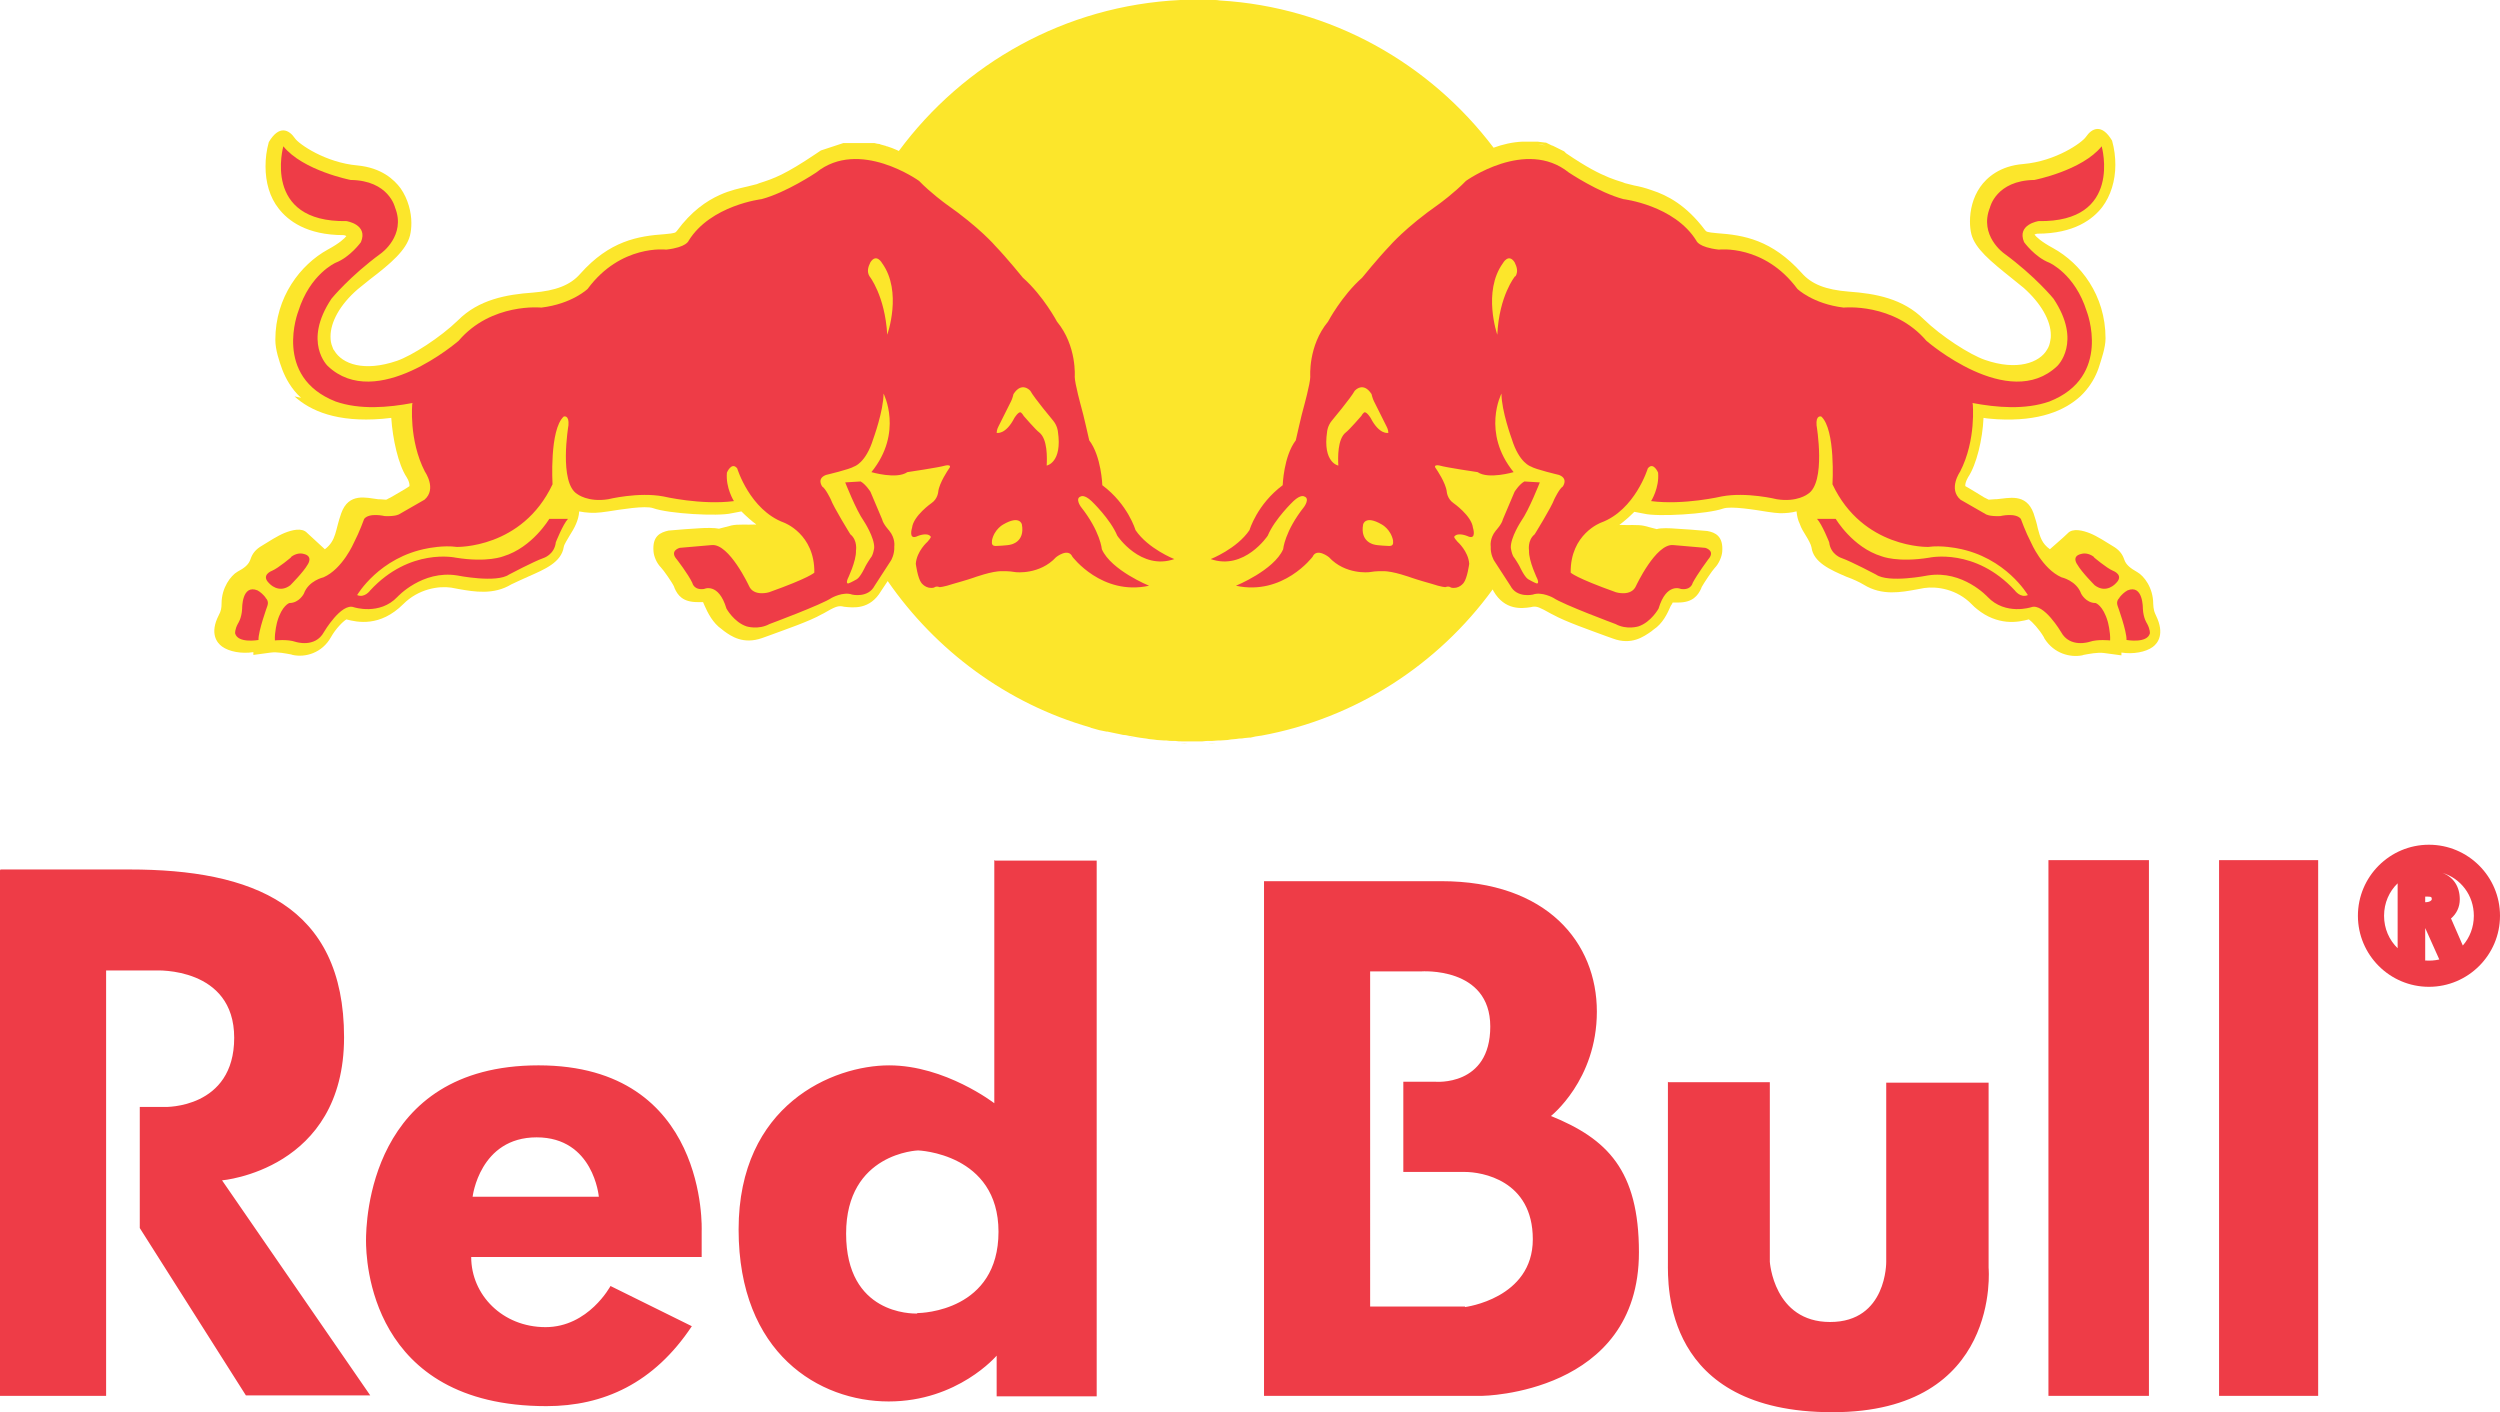 <?xml version="1.0" encoding="utf-8"?>
<!-- Generator: Adobe Illustrator 22.1.0, SVG Export Plug-In . SVG Version: 6.00 Build 0)  -->
<svg version="1.1" id="Layer_1" xmlns="http://www.w3.org/2000/svg" xmlns:xlink="http://www.w3.org/1999/xlink" x="0px" y="0px"
	 viewBox="0 0 200 112.977" style="enable-background:new 0 0 200 112.977;" xml:space="preserve">
<style type="text/css">
	.st0{fill:#EE3C47;}
	.st1{fill:#FCE62B;}
</style>
<g id="Layer_x0020_1">
	<g id="_431106080">
		<g>
			<path class="st0" d="M194.241,70.344c0.337,0,1.832,0.037,1.832,1.608c0,0.785-0.598,1.234-1.272,1.346v-0.075
				c0.299,0.037,0.524,0.337,0.673,0.636l1.01,2.319h-0.823l-0.972-2.169c-0.15-0.299-0.224-0.486-0.711-0.486h-0.673v2.655h-0.785
				v-5.871h1.683L194.241,70.344z M193.307,72.887L193.307,72.887h0.711c0.823,0,1.234-0.486,1.234-0.935
				c0-0.337-0.112-0.935-1.047-0.935h-0.898V72.887z M194.316,68.287L194.316,68.287c2.73,0,4.974,2.244,4.974,4.974
				c0,2.73-2.244,4.974-4.974,4.974c-2.73,0-4.974-2.244-4.974-4.974C189.342,70.531,191.586,68.287,194.316,68.287L194.316,68.287z
				 M194.316,77.562L194.316,77.562c2.393,0,4.301-1.907,4.301-4.301c0-2.393-1.907-4.301-4.301-4.301
				c-2.393,0-4.301,1.907-4.301,4.301C190.016,75.655,191.923,77.562,194.316,77.562L194.316,77.562z"/>
			<path class="st0" d="M194.316,78.945c-3.134,0-5.683-2.549-5.683-5.683c0-3.134,2.549-5.683,5.683-5.683
				c3.134,0,5.684,2.549,5.684,5.683C200,76.395,197.45,78.945,194.316,78.945z M194.016,76.84c0.379,0.029,0.77,0.001,1.129-0.081
				l-1.103-2.46c-0.009-0.019-0.018-0.037-0.026-0.053V76.84z M191.811,70.666c-0.673,0.649-1.086,1.565-1.086,2.596
				c0,1.03,0.413,1.946,1.086,2.596V70.666z M196.078,73.48c0.011,0.02,0.021,0.041,0.032,0.062l0.915,2.1
				c0.552-0.63,0.882-1.459,0.882-2.381c0-1.639-1.045-2.989-2.521-3.435c0.883,0.334,1.397,1.087,1.397,2.126
				C196.784,72.566,196.522,73.104,196.078,73.48z M194.016,72.178L194.016,72.178c0.396,0,0.525-0.167,0.525-0.225
				c0-0.164,0-0.225-0.337-0.225h-0.188V72.178z"/>
			<path class="st1" d="M24.084,31.825c-0.785-0.711-1.234-1.571-1.496-2.244c-0.262-0.711-0.561-1.608-0.561-2.393
				c0-3.441,2.019-6.021,4.188-7.218c0.972-0.524,1.346-0.898,1.496-1.085c-0.075-0.037-0.15-0.075-0.224-0.075
				c-2.954,0-4.45-1.159-5.198-2.132c-0.711-0.898-1.047-2.094-1.047-3.366c0-0.636,0.075-1.272,0.262-1.945
				c0.823-1.384,1.608-1.01,2.094-0.299c0.299,0.449,2.431,1.945,5.011,2.169c1.907,0.187,2.917,1.122,3.441,1.832
				c0.598,0.86,0.86,1.907,0.86,2.767c0,0.374-0.037,0.711-0.112,1.01c-0.299,1.159-1.496,2.206-3.216,3.515l-0.972,0.785
				c-1.421,1.234-2.169,2.618-2.169,3.777c0,0.299,0.037,0.561,0.15,0.823c0.037,0.112,0.075,0.224,0.15,0.299
				c0.636,1.085,2.393,1.72,5.011,0.823c1.197-0.411,3.478-1.87,4.899-3.254c1.645-1.645,3.852-2.057,5.984-2.206
				c1.832-0.15,2.992-0.598,3.777-1.496c2.356-2.655,4.637-3.029,6.769-3.179c0.823-0.075,0.86-0.112,0.972-0.262
				c1.159-1.571,2.356-2.393,3.441-2.88c0.823-0.374,1.571-0.524,2.206-0.673l0.748-0.187l0.187-0.075
				c1.197-0.374,2.094-0.711,4.488-2.319l0.112-0.075l0,0l0.112-0.075l0,0l0.112-0.075l0,0l0.112-0.075l0,0l0.112-0.037l0,0
				l0.112-0.037l0,0l0.112-0.037l0,0l0.112-0.037l0,0l0.112-0.037l0,0l0.112-0.037l0,0l0.112-0.037l0,0l0.112-0.037l0.112-0.037l0,0
				l0.112-0.037l0,0l0.112-0.037l0,0l0.112-0.037l0,0l0.112-0.037l0,0l0.112-0.037l0,0l0.112-0.037l0,0l0.112-0.037l0,0h0.112l0,0
				h0.112l0,0h0.112l0,0h0.112l0,0h0.112l0,0h0.112l0,0h0.112l0,0h0.112h0.112l0,0h0.112h0.112l0,0h0.112l0,0l0,0
				c0.075,0,0.15,0,0.224,0h0.112l0,0h0.112l0,0h0.112l0,0h0.112l0,0h0.112l0,0h0.075l0,0h0.075l0,0h0.075l0,0h0.075l0,0h0.075l0,0
				c0.15,0.037,0.299,0.075,0.411,0.075l0.075,0.037l0,0c0.15,0.037,0.262,0.075,0.411,0.112l0.075,0.037h0.037
				c0.262,0.075,0.524,0.187,0.785,0.299l0.075,0.037l0.075,0.037C77.076,5.086,85.191,0.449,94.428,0l0,0c0.15,0,0.299,0,0.449,0
				s0.299,0,0.449,0s0.299,0,0.449,0s0.299,0,0.449,0s0.299,0,0.449,0s0.299,0,0.449,0l0,0c0.15,0,0.299,0,0.449,0.037l0,0
				c8.938,0.524,16.829,5.049,21.915,11.78c0.711-0.262,1.496-0.449,2.319-0.486h0.037h0.075h0.075h0.037h0.037h0.075h0.037h0.075
				h0.037h0.075h0.037h0.075h0.037h0.112h0.075l0,0h0.075l0,0h0.075l0,0h0.075l0,0H123l0,0c0.187,0.037,0.374,0.037,0.598,0.075
				h0.075l0,0l0.075,0.037l0,0l0.075,0.037l0,0l0.075,0.037l0,0l0.075,0.037l0,0l0.075,0.037l0,0l0.075,0.037l0,0l0.112,0.037
				l0.075,0.037l0,0l0.075,0.037l0,0l0.075,0.037l0,0c0.15,0.075,0.299,0.15,0.449,0.224l0,0l0.075,0.037l0,0l0.075,0.037l0,0
				l0.075,0.037l0,0l0.075,0.075l0,0l0.075,0.075c1.645,1.122,2.618,1.608,3.441,1.945c0.374,0.15,0.711,0.262,1.085,0.374
				l0.187,0.075l0.748,0.187c0.411,0.075,0.86,0.187,1.384,0.374c1.272,0.411,2.767,1.197,4.263,3.179
				c0.112,0.15,0.15,0.187,0.972,0.262c2.132,0.15,4.375,0.524,6.769,3.179c0.785,0.898,1.907,1.346,3.777,1.496
				c2.132,0.15,4.338,0.561,5.984,2.206c1.421,1.384,3.702,2.842,4.899,3.254c2.58,0.898,4.375,0.224,4.974-0.823
				c0.15-0.224,0.224-0.486,0.262-0.748c0.037-0.15,0.037-0.262,0.037-0.411c0-1.159-0.785-2.543-2.169-3.777l-0.187-0.15
				l-0.785-0.636c-1.683-1.346-2.917-2.356-3.216-3.515c-0.075-0.299-0.112-0.636-0.112-1.01c0-0.898,0.224-1.907,0.823-2.767
				c0.524-0.748,1.571-1.683,3.441-1.832c2.618-0.224,4.712-1.72,5.011-2.169c0.486-0.711,1.271-1.085,2.094,0.299
				c0.187,0.673,0.262,1.309,0.262,1.945c0,1.272-0.374,2.468-1.047,3.366c-0.748,0.972-2.244,2.132-5.198,2.132
				c-0.075,0-0.15,0.037-0.224,0.075c0.15,0.187,0.524,0.561,1.496,1.085c2.169,1.197,4.188,3.74,4.188,7.218
				c0,0.748-0.337,1.683-0.561,2.393c-0.224,0.636-0.598,1.346-1.234,2.019c-0.075,0.075-0.15,0.15-0.224,0.224
				c-1.234,1.122-3.254,2.019-6.657,1.832c-0.337-0.037-0.711-0.037-1.085-0.112c-0.075,1.72-0.561,3.74-1.234,4.749
				c-0.187,0.337-0.224,0.524-0.224,0.636c0,0.037,0,0.075,0,0.075c0.037,0,1.496,0.898,1.496,0.898l0.224,0.112l0.15,0.075
				c0.037,0,0.524-0.037,0.524-0.037h0.112l0,0c0.935-0.075,2.356-0.524,2.954,1.122c0.15,0.449,0.262,0.823,0.337,1.197
				c0.187,0.711,0.337,1.234,0.972,1.683c0,0,0.299-0.262,0.636-0.561c0.299-0.262,0.598-0.524,0.785-0.711
				c0.411-0.449,1.234-0.224,1.795,0c0.561,0.224,1.309,0.711,1.795,1.01c0.524,0.299,0.785,0.636,0.935,1.085
				s0.524,0.711,1.047,1.01c0.524,0.299,1.272,1.234,1.272,2.543c0,0.187,0.037,0.374,0.075,0.561
				c0.037,0.112,0.075,0.224,0.15,0.374c0.711,1.458,0.15,2.206-0.262,2.506c-0.561,0.411-1.571,0.598-2.506,0.449v0.224
				l-1.384-0.187c-0.524-0.075-1.234,0.075-1.645,0.15l-0.112,0.037c-0.972,0.187-2.244-0.15-2.992-1.309
				c-0.037-0.037-0.037-0.075-0.075-0.15c-0.374-0.636-0.935-1.234-1.197-1.421c-0.411,0.112-1.047,0.262-1.795,0.187
				c-0.711-0.075-1.533-0.337-2.356-1.01c-0.15-0.112-0.262-0.224-0.411-0.374c-1.197-1.234-2.805-1.458-3.815-1.309l-0.598,0.112
				c-1.234,0.224-2.767,0.524-4.226-0.374c-0.374-0.224-0.86-0.449-1.384-0.636c-1.309-0.561-2.655-1.159-2.805-2.356
				c-0.037-0.224-0.262-0.636-0.449-0.935c-0.187-0.299-0.374-0.598-0.486-0.935c-0.15-0.299-0.224-0.636-0.262-1.01
				c-0.411,0.112-0.86,0.15-1.309,0.15c-0.15,0-0.299-0.037-0.449-0.037l-0.561-0.075c-0.935-0.15-2.917-0.486-3.553-0.262
				c-1.272,0.449-5.236,0.673-6.32,0.411c0,0-0.411-0.075-0.785-0.15c-0.374,0.374-0.748,0.711-1.197,1.047
				c0.785,0.037,1.496-0.037,1.982,0.075l1.01,0.262c0.337-0.112,1.085-0.075,1.533-0.037l1.159,0.075l1.346,0.112
				c0.636,0.112,1.309,0.411,1.197,1.683c-0.037,0.374-0.262,0.935-0.598,1.272c-0.187,0.187-0.86,1.197-1.047,1.533l-0.037,0.112
				c-0.262,0.561-0.673,1.122-1.832,1.122c-0.15,0-0.337,0-0.449,0c-0.037,0.112-0.15,0.262-0.15,0.262
				c-0.262,0.598-0.636,1.421-1.384,1.907l-0.187,0.15c-0.598,0.411-1.571,1.122-3.067,0.561l-0.524-0.187
				c-1.309-0.486-3.254-1.159-4.263-1.72l-0.15-0.075c-0.935-0.524-1.122-0.598-1.458-0.561l-0.187,0.037
				c-0.711,0.112-2.057,0.262-2.954-1.272l-0.075-0.15c-4.375,6.021-10.957,10.322-18.549,11.705h-0.037
				c-0.262,0.037-0.524,0.075-0.785,0.15h-0.112l-0.374,0.037c-0.15,0.037-0.262,0.037-0.411,0.037l-0.262,0.037l-0.411,0.037
				L98.205,59.2c-0.187,0-0.374,0.037-0.561,0.037h-0.187c-0.15,0-0.337,0.037-0.486,0.037h-0.187c-0.187,0-0.374,0-0.598,0.037
				h-0.187c-0.224,0-0.411,0-0.598,0c-0.224,0-0.411,0-0.636,0h-0.187c-0.187,0-0.374,0-0.561-0.037h-0.224
				c-0.15,0-0.299,0-0.486-0.037h-0.187c-0.187,0-0.374-0.037-0.561-0.037l-0.262-0.037l-0.374-0.037l-0.187-0.037
				c-0.187-0.037-0.374-0.037-0.561-0.075l-0.224-0.037l-0.411-0.075l-0.224-0.037c-0.15-0.037-0.337-0.075-0.486-0.075
				l-0.337-0.075l-0.187-0.037c-0.224-0.037-0.486-0.112-0.711-0.15h-0.075l-0.374-0.075l-0.187-0.037
				c-0.224-0.075-0.449-0.112-0.673-0.187L87.21,58.19c-6.657-1.907-12.341-6.133-16.193-11.705l-0.524,0.785
				c-0.898,1.533-2.244,1.346-2.954,1.272l-0.187-0.037c-0.337-0.037-0.561,0.037-1.458,0.561l-0.15,0.075
				c-0.972,0.561-2.954,1.234-4.263,1.72l-0.524,0.187c-1.496,0.524-2.468-0.15-3.029-0.561l-0.187-0.15
				c-0.711-0.486-1.122-1.309-1.384-1.907c0,0-0.075-0.187-0.112-0.262c-0.112,0-0.299,0-0.449,0c-1.159,0-1.571-0.524-1.832-1.122
				l-0.037-0.112c-0.15-0.337-0.86-1.346-1.047-1.533c-0.337-0.337-0.561-0.86-0.598-1.272c-0.112-1.272,0.561-1.533,1.197-1.683
				l1.346-0.112l1.159-0.075c0.449-0.037,1.234-0.037,1.533,0.037l1.01-0.262c0.486-0.112,1.197-0.037,1.982-0.075
				c-0.411-0.299-0.823-0.673-1.197-1.047c-0.374,0.075-0.785,0.15-0.785,0.15c-1.085,0.262-5.049,0.037-6.283-0.411
				c-0.636-0.224-2.618,0.112-3.59,0.262l-0.561,0.075c-0.598,0.075-1.197,0.037-1.758-0.075c-0.037,0.711-0.411,1.384-0.748,1.907
				c-0.187,0.337-0.449,0.711-0.486,0.935c-0.187,1.234-1.533,1.795-2.805,2.356c-0.486,0.224-1.01,0.449-1.384,0.636
				c-1.421,0.86-2.954,0.598-4.226,0.374l-0.598-0.112c-1.01-0.15-2.618,0.112-3.815,1.309c-1.87,1.87-3.702,1.458-4.562,1.234
				c-0.262,0.15-0.86,0.748-1.234,1.421c-0.711,1.272-2.057,1.645-3.067,1.421l-0.112-0.037c-0.411-0.075-1.122-0.224-1.645-0.15
				l-1.384,0.187v-0.224c-0.935,0.15-1.945-0.037-2.506-0.449c-0.411-0.299-1.01-1.047-0.262-2.506
				c0.187-0.337,0.224-0.598,0.224-0.935c0-1.272,0.748-2.244,1.272-2.543c0.561-0.299,0.898-0.561,1.047-1.01
				c0.15-0.449,0.411-0.785,0.935-1.085c0.486-0.299,1.234-0.785,1.795-1.01s1.384-0.449,1.795,0
				c0.449,0.411,1.421,1.309,1.421,1.309c0.935-0.711,0.823-1.533,1.309-2.88c0.598-1.683,2.019-1.234,2.954-1.122h0.112
				c0,0,0.486,0.037,0.524,0.037s0.15-0.075,0.15-0.075l0.224-0.112c0,0,1.496-0.86,1.496-0.898c0,0,0-0.037,0-0.075
				c0-0.112-0.037-0.337-0.224-0.636c-0.673-1.01-1.122-3.067-1.234-4.749c-0.224,0.037-0.486,0.037-0.711,0.075
				c-3.628,0.299-5.759-0.636-7.031-1.795l0,0L24.084,31.825z M160.098,40.09h-0.112H160.098z M123.673,11.631
				c-0.187-0.037-0.374-0.075-0.598-0.075L123.673,11.631z M125.206,12.192c-0.15-0.075-0.299-0.15-0.449-0.224L125.206,12.192z
				 M99.626,59.275c0.15,0,0.262-0.037,0.411-0.037L99.626,59.275z M98.13,59.424c0.187,0,0.374-0.037,0.561-0.037L98.13,59.424z
				 M97.457,59.462c0.15,0,0.337-0.037,0.486-0.037L97.457,59.462z M96.672,59.499c0.187,0,0.374,0,0.598-0.037L96.672,59.499z
				 M95.213,59.499c0.224,0,0.411,0,0.636,0c0.224,0,0.411,0,0.598,0H95.213z M94.466,59.462c0.187,0,0.374,0,0.561,0.037
				L94.466,59.462z M93.755,59.424c0.15,0,0.299,0.037,0.486,0.037L93.755,59.424z M93.007,59.349c0.187,0,0.374,0.037,0.561,0.037
				L93.007,59.349z M91.586,59.163c0.187,0.037,0.374,0.037,0.561,0.075L91.586,59.163z M90.24,58.938
				c0.15,0.037,0.337,0.075,0.486,0.075L90.24,58.938z"/>
			<path class="st0" d="M69.559,22.102c-0.224-0.374-0.112-0.748,0.075-1.122c0.486-0.748,0.935,0.075,0.935,0.075
				c1.645,2.281,0.411,5.722,0.411,5.722C70.793,23.635,69.559,22.102,69.559,22.102L69.559,22.102z M83.733,37.285
				c0.037-0.673,0.075-2.169-0.598-2.693c-0.262-0.187-1.234-1.309-1.234-1.309c-0.15-0.262-0.262-0.299-0.262-0.299
				c-0.187-0.037-0.486,0.449-0.486,0.449c-0.711,1.384-1.421,1.197-1.421,1.197c0-0.262,0.15-0.524,0.15-0.524
				c0.187-0.374,1.01-2.019,1.01-2.019c0.112-0.224,0.187-0.561,0.187-0.561c0.673-1.047,1.346-0.262,1.346-0.262
				c0.299,0.561,1.832,2.393,1.832,2.393c0.337,0.411,0.374,0.86,0.374,0.86c0.374,2.506-0.898,2.73-0.898,2.73l0,0V37.285z
				 M79.694,43.68c-0.299,0-0.374-0.112-0.337-0.449c0.187-0.898,0.898-1.272,0.898-1.272c1.346-0.785,1.496,0,1.496,0
				c0.262,1.421-0.898,1.608-0.898,1.608c-0.224,0.075-1.197,0.112-1.197,0.112l0,0H79.694z M21.242,47.831
				c0,0,0.299,0.224,0.15,0.636c0,0-0.748,2.057-0.711,2.73c0,0-1.645,0.299-1.87-0.524c0,0-0.037-0.299,0.224-0.785
				c0,0,0.299-0.411,0.337-1.197c0,0-0.037-1.982,1.234-1.458c0.262,0.15,0.449,0.337,0.636,0.561l0,0V47.831z M23.261,44.578
				c0.262-0.224,0.673-0.374,1.047-0.262c0.785,0.187,0.299,0.86,0.299,0.86c-0.337,0.598-1.384,1.645-1.384,1.645
				c-0.935,0.711-1.683-0.15-1.683-0.15c-0.711-0.673,0.224-1.01,0.224-1.01c0.524-0.224,1.533-1.085,1.533-1.085l0,0H23.261z
				 M32.984,32.274c0,0-0.299,2.917,1.01,5.46c0,0,0.972,1.384-0.037,2.244l-2.019,1.159c0,0-0.262,0.187-1.159,0.15
				c0,0-1.234-0.299-1.645,0.224c0,0-0.374,1.047-0.823,1.907c0,0-0.898,2.094-2.431,2.767c0,0-1.197,0.262-1.571,1.309
				c0,0-0.374,0.748-1.159,0.748c0,0-0.598,0.187-0.972,1.496c0,0-0.224,0.823-0.187,1.496c0,0,1.01-0.112,1.645,0.112
				c0,0,1.571,0.524,2.281-0.785c0,0,1.384-2.356,2.393-1.982c0,0,2.057,0.673,3.478-0.823c0,0,1.982-2.169,4.787-1.72
				c0,0,3.141,0.636,4.151-0.075c0,0,1.982-1.047,2.73-1.309c0,0,0.898-0.262,1.01-1.272c0,0,0.561-1.421,0.972-1.87h-1.496
				c0,0-1.346,2.281-3.665,2.992c0,0-1.272,0.524-3.815,0.112c0,0-3.665-0.823-6.844,2.618c0,0-0.449,0.636-1.047,0.374
				c0,0,1.758-3.029,5.647-3.74c0,0,1.272-0.262,2.319-0.112c0,0,5.236,0.15,7.666-5.011c0,0-0.262-4.375,0.898-5.423
				c0,0,0.449-0.15,0.374,0.711c0,0-0.785,4.6,0.711,5.497c0,0,0.86,0.673,2.468,0.411c0,0,2.431-0.598,4.413-0.224
				c0,0,3.029,0.711,5.647,0.374c0,0-0.673-1.047-0.561-2.281c0,0,0.374-0.898,0.823-0.337c0,0,1.01,3.328,3.74,4.338
				c0,0,2.468,0.898,2.431,4.002c0,0-0.374,0.411-3.628,1.571c0,0-1.234,0.374-1.608-0.524c0,0-1.571-3.366-2.954-3.254l-2.58,0.224
				c0,0-0.86,0.224-0.224,0.935c0,0,0.898,1.159,1.234,1.87c0,0,0.112,0.598,0.935,0.486c0,0,1.159-0.561,1.795,1.571
				c0,0,0.598,1.085,1.608,1.421c0,0,0.935,0.299,1.832-0.187c0,0,4.226-1.571,4.974-2.094c0,0,0.935-0.524,1.645-0.262
				c0,0,1.272,0.299,1.795-0.711l1.309-2.019c0,0,0.299-0.486,0.262-1.122c0,0,0.112-0.636-0.411-1.272c0,0-0.486-0.524-0.561-0.898
				l-0.935-2.206c0,0-0.374-0.598-0.785-0.823l-1.234,0.075c0,0,0.86,2.206,1.496,3.104c0,0,0.86,1.309,0.823,2.132
				c0,0-0.075,0.598-0.299,0.823c0,0-0.299,0.449-0.411,0.673c0,0-0.374,0.823-0.673,1.01c0,0-0.524,0.299-0.673,0.337
				c0,0-0.224,0.075-0.075-0.337c0,0,0.711-1.458,0.673-2.281c0,0,0.15-0.823-0.449-1.309c0,0-1.346-2.169-1.571-2.805
				c0,0-0.411-0.86-0.673-1.01c0,0-0.486-0.636,0.299-0.935c0,0,1.907-0.449,2.244-0.673c0,0,0.935-0.262,1.533-2.206
				c0,0,0.823-2.244,0.823-3.628c0,0,1.608,3.104-0.972,6.283c0,0,2.019,0.598,2.88,0c0,0,2.543-0.374,3.029-0.524
				c0,0,0.636-0.15,0.262,0.299c0,0-0.748,1.085-0.823,1.795c0,0-0.037,0.561-0.524,0.898c0,0-1.458,1.01-1.571,1.982
				c0,0-0.299,0.935,0.337,0.711c0,0,0.86-0.411,1.159,0c0,0,0.075,0.037-0.262,0.411c0,0-0.86,0.748-0.935,1.758
				c0,0,0.15,1.159,0.449,1.533c0,0,0.374,0.524,1.01,0.374c0,0,0.15-0.15,0.449-0.037c0,0,0.299,0,1.085-0.262
				c0,0,1.197-0.337,1.608-0.486c0,0,1.533-0.561,2.281-0.524c0,0,0.486-0.037,1.122,0.075c0,0,1.907,0.224,3.216-1.197
				c0,0,0.972-0.785,1.309-0.037c0,0,2.356,3.141,6.133,2.319c0,0-3.029-1.234-3.777-2.917c0,0-0.112-1.421-1.683-3.403
				c0,0-0.486-0.673,0-0.823c0,0,0.262-0.187,0.86,0.374c0,0,1.496,1.421,2.057,2.767c0,0,1.87,2.805,4.562,1.87
				c0,0-2.094-0.823-3.104-2.319c0,0-0.598-2.057-2.655-3.59c0,0-0.075-2.319-1.047-3.59c0,0-0.486-2.169-0.636-2.655
				c0,0-0.524-1.907-0.524-2.431c0,0,0.187-2.468-1.421-4.413c0,0-1.085-2.057-2.73-3.515c0,0-1.272-1.571-2.206-2.543
				c0,0-1.234-1.458-3.964-3.366c0,0-1.234-0.898-2.132-1.832c0,0-4.787-3.441-8.227-0.673c0,0-2.393,1.608-4.375,2.132
				c0,0-4.076,0.486-5.834,3.328c0,0-0.15,0.524-1.795,0.711c0,0-3.628-0.449-6.283,3.141c0,0-1.234,1.197-3.702,1.496
				c0,0-4.002-0.411-6.619,2.655c0,0-6.582,5.722-10.471,2.019c0,0-2.019-1.907,0.299-5.385c0,0,1.458-1.795,3.964-3.628
				c0,0,2.019-1.421,1.122-3.665c0,0-0.486-2.169-3.553-2.206c0,0-3.815-0.748-5.385-2.693c0,0-1.72,6.096,5.049,5.984
				c0,0,1.758,0.262,1.159,1.683c0,0-0.86,1.197-2.019,1.645c0,0-2.057,0.898-2.992,3.889c0,0-2.057,5.236,2.992,7.218
				c1.945,0.673,4.188,0.486,6.171,0.112l0,0L32.984,32.274z"/>
			<path class="st0" d="M121.242,22.102c0.224-0.374,0.112-0.748-0.075-1.122c-0.486-0.748-0.935,0.075-0.935,0.075
				c-1.645,2.281-0.449,5.722-0.449,5.722c0.15-3.141,1.421-4.675,1.421-4.675l0,0H121.242z M107.068,37.285
				c-0.037-0.673-0.075-2.169,0.598-2.693c0.262-0.187,1.234-1.309,1.234-1.309c0.15-0.262,0.262-0.299,0.262-0.299
				c0.187-0.037,0.486,0.449,0.486,0.449c0.711,1.384,1.421,1.197,1.421,1.197c0-0.262-0.15-0.524-0.15-0.524
				c-0.187-0.374-1.01-2.019-1.01-2.019c-0.112-0.224-0.187-0.561-0.187-0.561c-0.673-1.047-1.346-0.262-1.346-0.262
				c-0.299,0.561-1.832,2.393-1.832,2.393c-0.337,0.411-0.374,0.86-0.374,0.86c-0.374,2.506,0.898,2.73,0.898,2.73l0,0V37.285z
				 M111.107,43.68c0.299,0,0.374-0.112,0.337-0.449c-0.187-0.898-0.898-1.272-0.898-1.272c-1.346-0.785-1.496,0-1.496,0
				c-0.262,1.421,0.898,1.608,0.898,1.608c0.224,0.075,1.197,0.112,1.197,0.112l0,0H111.107z M169.559,47.831
				c0,0-0.299,0.224-0.15,0.636c0,0,0.748,2.057,0.711,2.73c0,0,1.645,0.299,1.87-0.524c0,0,0.037-0.299-0.224-0.785
				c0,0-0.299-0.411-0.337-1.197c0,0,0.037-1.982-1.234-1.458c-0.262,0.15-0.449,0.337-0.636,0.561l0,0V47.831z M167.54,44.578
				c-0.262-0.224-0.673-0.374-1.047-0.262c-0.823,0.187-0.299,0.86-0.299,0.86c0.337,0.598,1.384,1.645,1.384,1.645
				c0.935,0.711,1.683-0.15,1.683-0.15c0.711-0.673-0.224-1.01-0.224-1.01c-0.524-0.224-1.533-1.085-1.533-1.085l0,0H167.54z
				 M157.817,32.274c0,0,0.299,2.917-1.01,5.46c0,0-0.972,1.384,0.037,2.244l2.019,1.159c0,0,0.262,0.187,1.159,0.15
				c0,0,1.234-0.299,1.645,0.224c0,0,0.374,1.047,0.823,1.907c0,0,0.898,2.094,2.431,2.767c0,0,1.197,0.262,1.571,1.309
				c0,0,0.374,0.748,1.159,0.748c0,0,0.598,0.187,0.972,1.496c0,0,0.224,0.823,0.187,1.496c0,0-1.01-0.112-1.645,0.112
				c0,0-1.571,0.524-2.281-0.785c0,0-1.384-2.356-2.393-1.982c0,0-2.057,0.673-3.478-0.823c0,0-1.982-2.169-4.787-1.72
				c0,0-3.141,0.636-4.151-0.075c0,0-1.982-1.047-2.73-1.309c0,0-0.898-0.262-1.01-1.272c0,0-0.561-1.421-0.972-1.87h1.496
				c0,0,1.346,2.281,3.665,2.992c0,0,1.272,0.524,3.815,0.112c0,0,3.665-0.823,6.844,2.618c0,0,0.449,0.636,1.047,0.374
				c0,0-1.758-3.029-5.647-3.74c0,0-1.272-0.262-2.319-0.112c0,0-5.236,0.15-7.666-5.011c0,0,0.262-4.375-0.898-5.423
				c0,0-0.449-0.15-0.374,0.711c0,0,0.785,4.6-0.711,5.497c0,0-0.86,0.673-2.468,0.411c0,0-2.431-0.598-4.413-0.224
				c0,0-3.029,0.711-5.647,0.374c0,0,0.673-1.047,0.561-2.281c0,0-0.374-0.898-0.823-0.337c0,0-1.01,3.328-3.74,4.338
				c0,0-2.468,0.898-2.431,4.002c0,0,0.374,0.411,3.628,1.571c0,0,1.234,0.374,1.608-0.524c0,0,1.571-3.366,2.954-3.254l2.58,0.224
				c0,0,0.86,0.224,0.224,0.935c0,0-0.86,1.159-1.234,1.87c0,0-0.112,0.598-0.935,0.486c0,0-1.159-0.561-1.795,1.571
				c0,0-0.598,1.085-1.608,1.421c0,0-0.935,0.299-1.832-0.187c0,0-4.226-1.571-4.974-2.094c0,0-0.935-0.524-1.645-0.262
				c0,0-1.272,0.299-1.795-0.711l-1.309-2.019c0,0-0.299-0.486-0.262-1.122c0,0-0.112-0.636,0.411-1.272
				c0,0,0.486-0.524,0.561-0.898l0.935-2.206c0,0,0.374-0.598,0.785-0.823l1.234,0.075c0,0-0.86,2.206-1.496,3.104
				c0,0-0.86,1.309-0.823,2.132c0,0,0.075,0.598,0.299,0.823c0,0,0.299,0.449,0.411,0.673c0,0,0.374,0.823,0.673,1.01
				c0,0,0.524,0.299,0.673,0.337c0,0,0.224,0.075,0.075-0.337c0,0-0.711-1.458-0.673-2.281c0,0-0.15-0.823,0.449-1.309
				c0,0,1.346-2.169,1.571-2.805c0,0,0.411-0.86,0.673-1.01c0,0,0.486-0.636-0.299-0.935c0,0-1.907-0.449-2.244-0.673
				c0,0-0.935-0.262-1.533-2.206c0,0-0.823-2.244-0.823-3.628c0,0-1.608,3.104,0.972,6.283c0,0-2.019,0.598-2.88,0
				c0,0-2.543-0.374-3.029-0.524c0,0-0.636-0.15-0.262,0.299c0,0,0.748,1.085,0.823,1.795c0,0,0.037,0.561,0.524,0.898
				c0,0,1.458,1.01,1.571,1.982c0,0,0.299,0.935-0.337,0.711c0,0-0.86-0.411-1.159,0c0,0-0.075,0.037,0.262,0.411
				c0,0,0.86,0.748,0.935,1.758c0,0-0.15,1.159-0.449,1.533c0,0-0.374,0.524-1.01,0.374c0,0-0.15-0.15-0.449-0.037
				c0,0-0.299,0-1.085-0.262c0,0-1.197-0.337-1.608-0.486c0,0-1.533-0.561-2.281-0.524c0,0-0.486-0.037-1.122,0.075
				c0,0-1.907,0.224-3.216-1.197c0,0-0.972-0.785-1.309-0.037c0,0-2.356,3.141-6.133,2.319c0,0,3.029-1.234,3.777-2.917
				c0,0,0.112-1.421,1.683-3.403c0,0,0.486-0.673,0-0.823c0,0-0.262-0.187-0.86,0.374c0,0-1.496,1.421-2.057,2.767
				c0,0-1.87,2.805-4.562,1.87c0,0,2.094-0.823,3.104-2.319c0,0,0.598-2.057,2.655-3.59c0,0,0.075-2.319,1.047-3.59
				c0,0,0.486-2.169,0.636-2.655c0,0,0.524-1.907,0.524-2.431c0,0-0.187-2.468,1.421-4.413c0,0,1.085-2.057,2.73-3.515
				c0,0,1.272-1.571,2.206-2.543c0,0,1.234-1.458,3.964-3.366c0,0,1.234-0.898,2.132-1.832c0,0,4.787-3.441,8.227-0.673
				c0,0,2.393,1.608,4.375,2.132c0,0,4.076,0.486,5.834,3.328c0,0,0.15,0.524,1.795,0.711c0,0,3.628-0.449,6.283,3.141
				c0,0,1.234,1.197,3.702,1.496c0,0,4.002-0.411,6.619,2.655c0,0,6.582,5.722,10.471,2.019c0,0,2.019-1.907-0.299-5.385
				c0,0-1.458-1.795-3.964-3.628c0,0-2.019-1.421-1.122-3.665c0,0,0.486-2.169,3.553-2.206c0,0,3.815-0.748,5.385-2.693
				c0,0,1.72,6.096-5.049,5.984c0,0-1.758,0.262-1.159,1.683c0,0,0.86,1.197,2.019,1.645c0,0,2.057,0.898,2.992,3.889
				c0,0,2.057,5.236-2.992,7.218c-1.945,0.673-4.188,0.486-6.171,0.112l0,0L157.817,32.274z"/>
			<path class="st0" d="M37.809,95.737h10.097c0,0-0.411-4.749-4.974-4.749S37.809,95.737,37.809,95.737L37.809,95.737z
				 M43.082,85.228c13.613,0,13.052,13.239,13.052,13.239v2.094H37.696c0,3.029,2.506,5.61,5.946,5.61
				c3.441,0,5.198-3.291,5.198-3.291l6.507,3.216c-3.029,4.562-7.068,6.395-11.631,6.395c-14.174,0-14.435-11.78-14.435-13.239
				C29.282,97.794,29.506,85.228,43.082,85.228L43.082,85.228z M73.373,105.086L73.373,105.086c-0.411,0-5.684,0.075-5.684-6.395
				c0-6.47,5.759-6.657,5.759-6.657s6.432,0.224,6.432,6.507c0,6.32-6.096,6.507-6.507,6.507l0,0V105.086z M79.544,68.811v19.447
				c0,0-3.927-3.029-8.414-3.029c-4.488,0-12.042,3.141-12.042,13.126c0,9.948,6.47,13.762,12.005,13.762s8.639-3.665,8.639-3.665
				v3.254h8.003V68.848h-8.115L79.544,68.811z M133.471,86.575h8.115v14.361c0,0,0.299,4.824,4.824,4.824
				c4.562,0,4.488-4.824,4.488-4.824V86.612h8.19v14.809c0,0,1.047,11.556-12.491,11.556s-13.164-10.172-13.164-12.005
				s0-14.435,0-14.435l0,0L133.471,86.575z M163.875,68.811h8.04v42.857h-8.04V68.811z M177.525,68.811h7.928v42.857h-7.928V68.811z
				 M117.203,104.525L117.203,104.525h-7.592V77.712h4.076c0,0,5.535-0.411,5.535,4.413s-4.413,4.413-4.413,4.413h-2.543v7.218
				c0,0,3.628,0,4.936,0s5.423,0.636,5.423,5.385c0,4.749-5.423,5.423-5.423,5.423l0,0V104.525z M124.047,89.305
				c0,0,3.702-2.88,3.702-8.377c0-5.497-3.964-10.434-12.453-10.434s-14.174,0-14.174,0v41.174h17.465
				c0,0,12.528-0.15,12.528-11.481c0-6.582-2.543-9.088-7.068-10.92l0,0V89.305z M0,69.634v42.035h8.489V77.637h4.002
				c0,0,6.245-0.299,6.245,5.385s-5.535,5.535-5.535,5.535h-2.019v9.686l8.489,13.388h9.948L17.764,94.428
				c0,0,9.761-0.823,9.761-11.444c0-10.583-7.367-13.426-17.165-13.426s-10.322,0-10.322,0l0,0L0,69.634z"/>
		</g>
	</g>
</g>
</svg>
